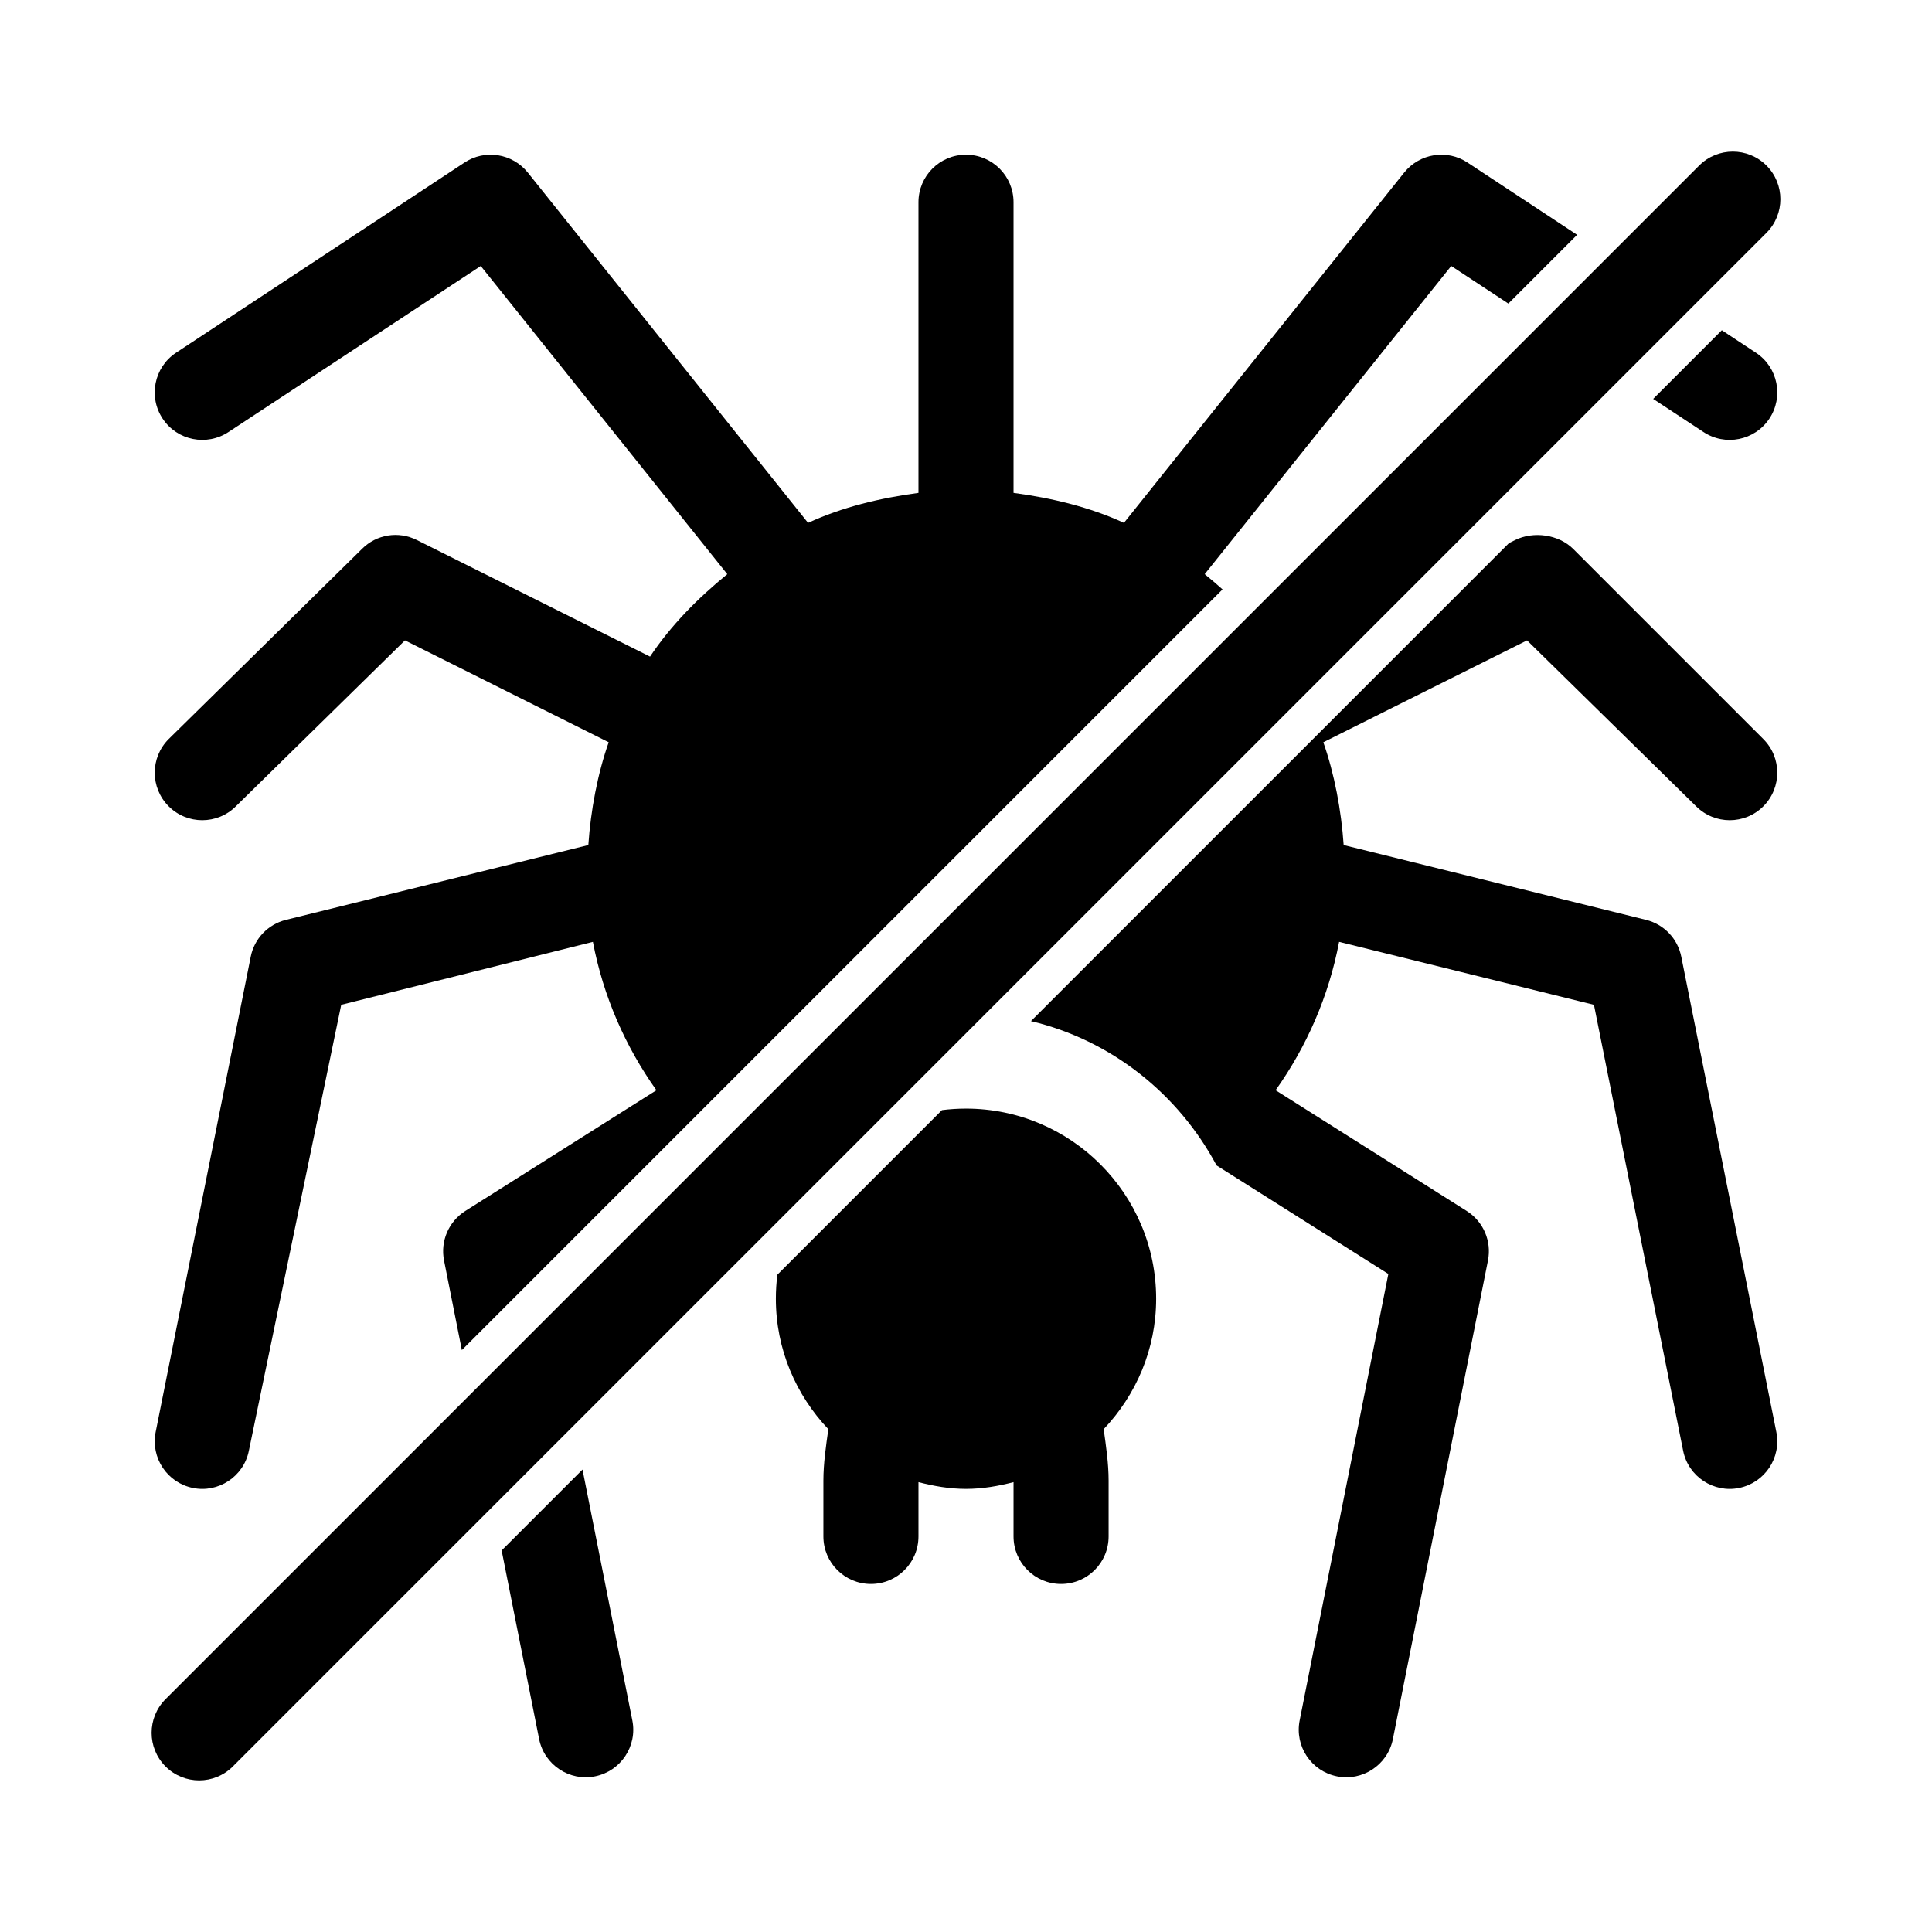 <svg clip-rule="evenodd" fill-rule="evenodd" stroke-linejoin="round" stroke-miterlimit="2" viewBox="0 0 512 512" xmlns="http://www.w3.org/2000/svg"><path d="m468.132 43.868c-4.921-4.921-12.911-4.921-17.832 0l-406.432 406.432c-4.921 4.921-4.921 12.911 0 17.832s12.911 4.921 17.832 0l406.432-406.432c4.921-4.921 4.921-12.911 0-17.832z"/><path d="m154.372 389.448 13.202 66.476c1.366 6.828-3.063 13.458-9.878 14.824-6.674 1.373-13.446-2.959-14.824-9.879l-9.932-49.989zm245.514-245.514 1.649-.825c4.859-2.398 11.53-1.488 15.38 2.363l50.39 50.389c4.92 4.921 4.92 12.893 0 17.814-4.921 4.92-12.893 4.92-17.814 0l-44.806-43.968-53.991 27c2.951 8.369 4.76 18.034 5.394 27.241l80.168 19.834c4.724 1.181 8.341 4.97 9.301 9.743l25.194 125.974c1.366 6.828-3.063 13.458-9.878 14.824-6.674 1.373-13.446-2.959-14.824-9.879l-23.633-118.162-67.536-16.679c-2.745 14.456-8.607 27.747-16.829 39.318l50.654 32.007c4.415 2.793 6.643 8.009 5.621 13.127l-25.194 126.813c-1.378 6.917-8.148 11.254-14.824 9.879-6.816-1.365-11.244-7.996-9.879-14.824l23.498-118.313-45.516-28.759c-10.114-18.925-27.86-33.185-49.193-38.249zm-150.257 150.257c2.087-.265 4.214-.401 6.371-.401 27.79 0 50.39 22.599 50.39 50.39 0 13.407-5.342 25.531-13.907 34.567.636 4.535 1.31 9.077 1.31 13.657v14.762c0 6.963-5.635 12.598-12.598 12.598s-12.597-5.635-12.597-12.598v-14.386c-4.051 1.053-8.223 1.789-12.598 1.789-4.374 0-8.546-.737-12.597-1.789v14.386c0 6.963-5.634 12.598-12.597 12.598s-12.598-5.635-12.598-12.598v-14.762c0-4.58.674-9.122 1.31-13.657-8.565-9.036-13.907-21.16-13.907-34.567 0-2.158.136-4.285.401-6.372zm-127.237 63.597-4.715-23.733c-1.021-5.117 1.218-10.334 5.622-13.126l50.657-32.004c-8.224-11.571-14.088-24.861-16.832-39.319l-66.697 16.677-24.472 118.162c-1.378 6.917-8.148 11.254-14.824 9.879-6.816-1.366-11.244-7.996-9.879-14.824l25.195-125.974c.947-4.773 4.576-8.563 9.3-9.743l80.169-19.835c.633-9.207 2.443-18.875 5.394-27.244l-53.992-26.996-44.808 43.969c-4.921 4.92-12.893 4.92-17.814 0-4.92-4.921-4.92-12.893 0-17.814l51.23-50.39c3.85-3.875 9.681-4.797 14.54-2.362l61.799 30.9c5.603-8.359 12.692-15.51 20.475-21.852l-65.334-81.668-66.816 43.98c-5.807 3.851-13.619 2.276-17.469-3.493-3.863-5.795-2.301-13.606 3.493-17.47l76.424-50.389c5.463-3.642 12.733-2.473 16.83 2.608l74.277 92.837c9.085-4.179 19.008-6.569 29.259-7.942v-77.022c0-6.963 5.634-12.597 12.597-12.597s12.598 5.634 12.598 12.597v77.02c10.25 1.373 20.173 3.763 29.258 7.943l74.276-92.838c4.097-5.08 11.38-6.249 16.83-2.608l28.987 19.113-18.221 18.221-15.134-9.961-65.334 81.668c1.607 1.309 3.185 2.653 4.726 4.035zm333.911-270.271 9.084 5.99c5.794 3.863 7.356 11.675 3.493 17.469-3.863 5.77-11.687 7.344-17.469 3.494l-13.304-8.757z" fill-rule="nonzero"/></svg>